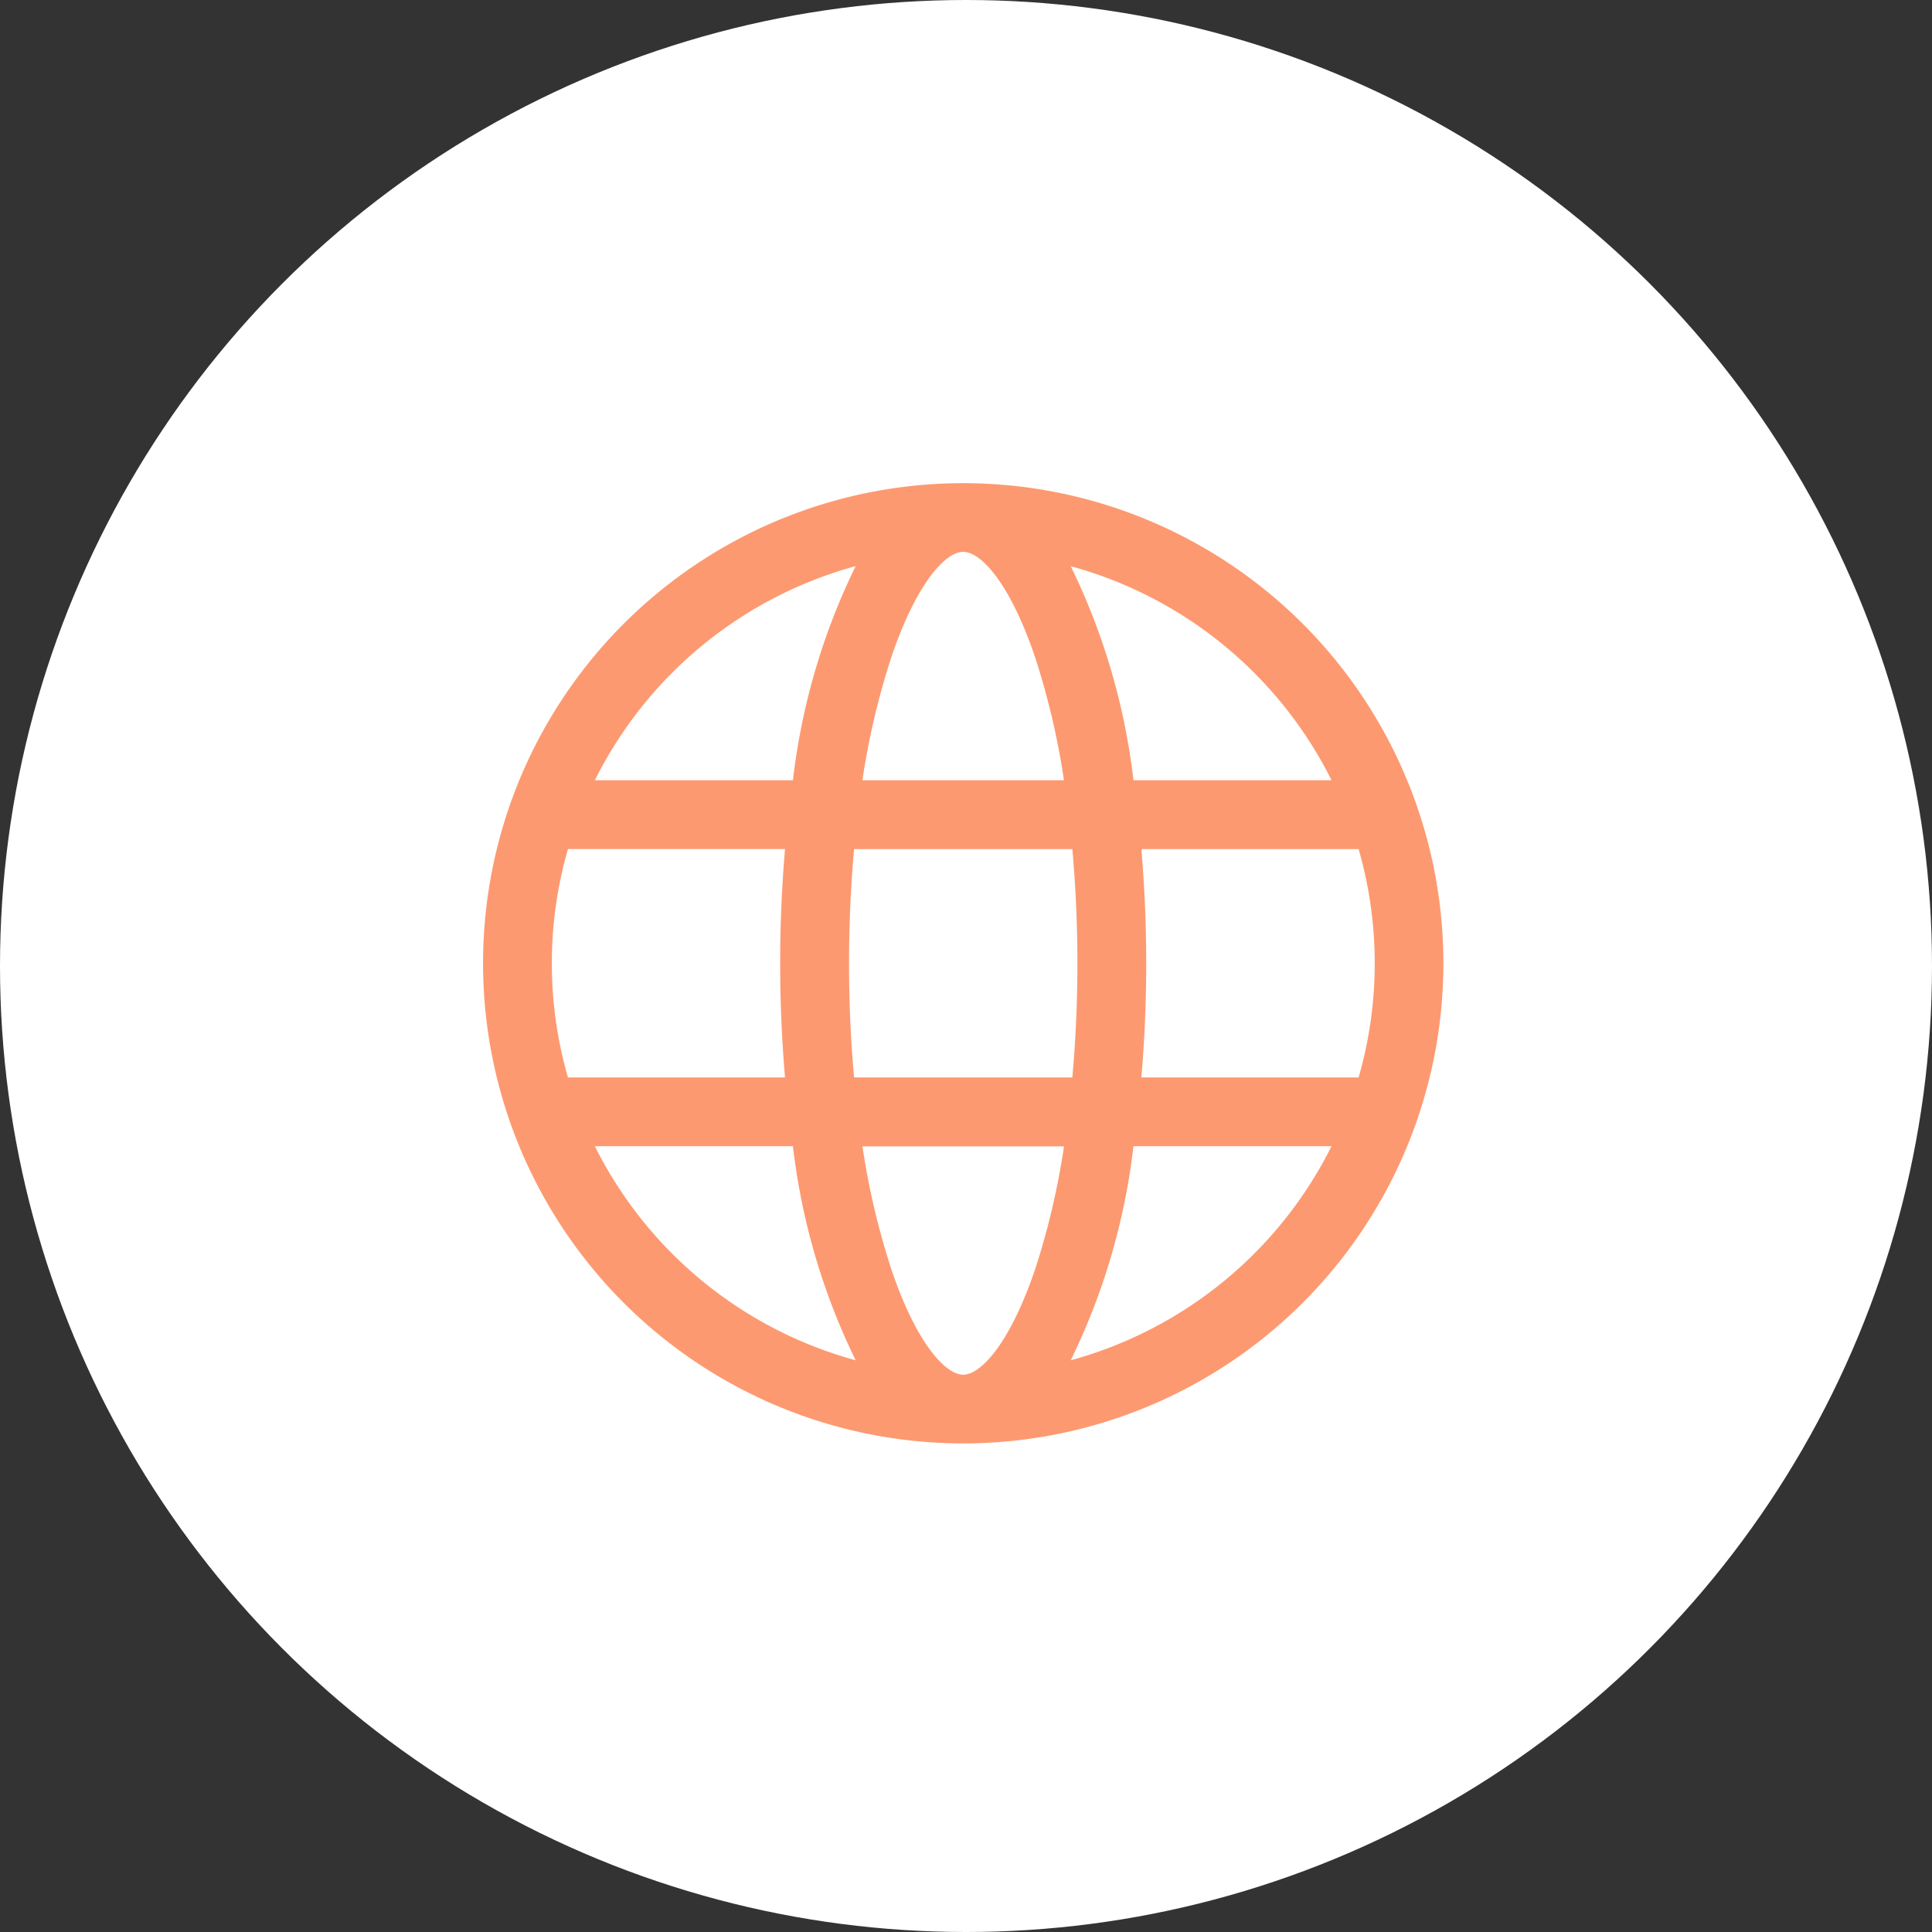 <svg xmlns="http://www.w3.org/2000/svg" width="52" height="52" viewBox="0 0 52 52">
  <rect x="0" y="0" width="52" height="52" fill="#333333" stroke="none"/>
  <g id="Group_153" data-name="Group 153" transform="translate(-742 -1014)">
    <circle id="Ellipse_40" data-name="Ellipse 40" cx="26" cy="26" r="26" transform="translate(742 1014)" fill="#fff"/>
    <path id="world-wide-web_1_" data-name="world-wide-web (1)" d="M25.132,17.177a12.926,12.926,0,0,0,0-8.5.93.93,0,0,0-.041-.117,12.925,12.925,0,0,0-24.328,0,.918.918,0,0,0-.041.117,12.926,12.926,0,0,0,0,8.5.931.931,0,0,0,.041.117,12.925,12.925,0,0,0,24.328,0A.923.923,0,0,0,25.132,17.177ZM12.927,24c-.492,0-1.286-.891-1.949-2.881a20.29,20.29,0,0,1-.763-3.265h5.425a20.307,20.307,0,0,1-.763,3.265C14.212,23.106,13.419,24,12.927,24ZM9.99,16c-.089-.988-.136-2.019-.136-3.073s.047-2.085.136-3.073h5.874c.089.988.136,2.019.136,3.073S15.953,15.01,15.864,16ZM1.855,12.925a11.04,11.04,0,0,1,.434-3.073H8.131C8.045,10.86,8,11.893,8,12.925S8.045,14.99,8.131,16H2.289A11.041,11.041,0,0,1,1.855,12.925ZM12.927,1.853c.492,0,1.286.891,1.949,2.881A20.292,20.292,0,0,1,15.639,8H10.214a20.289,20.289,0,0,1,.763-3.265C11.641,2.744,12.434,1.853,12.927,1.853Zm4.8,8h5.842a11.091,11.091,0,0,1,0,6.146H17.722c.087-1.008.131-2.042.131-3.073S17.808,10.86,17.722,9.852ZM22.84,8H17.509a17.781,17.781,0,0,0-1.688-5.761A11.12,11.12,0,0,1,22.84,8ZM10.032,2.237A17.781,17.781,0,0,0,8.344,8H3.013A11.121,11.121,0,0,1,10.032,2.237ZM3.013,17.851H8.344a17.783,17.783,0,0,0,1.688,5.761A11.12,11.12,0,0,1,3.013,17.851Zm12.808,5.761a17.781,17.781,0,0,0,1.688-5.761H22.84A11.12,11.12,0,0,1,15.821,23.612Z" transform="translate(754.998 1027)" fill="#fd9970"/>
  </g>
</svg>
